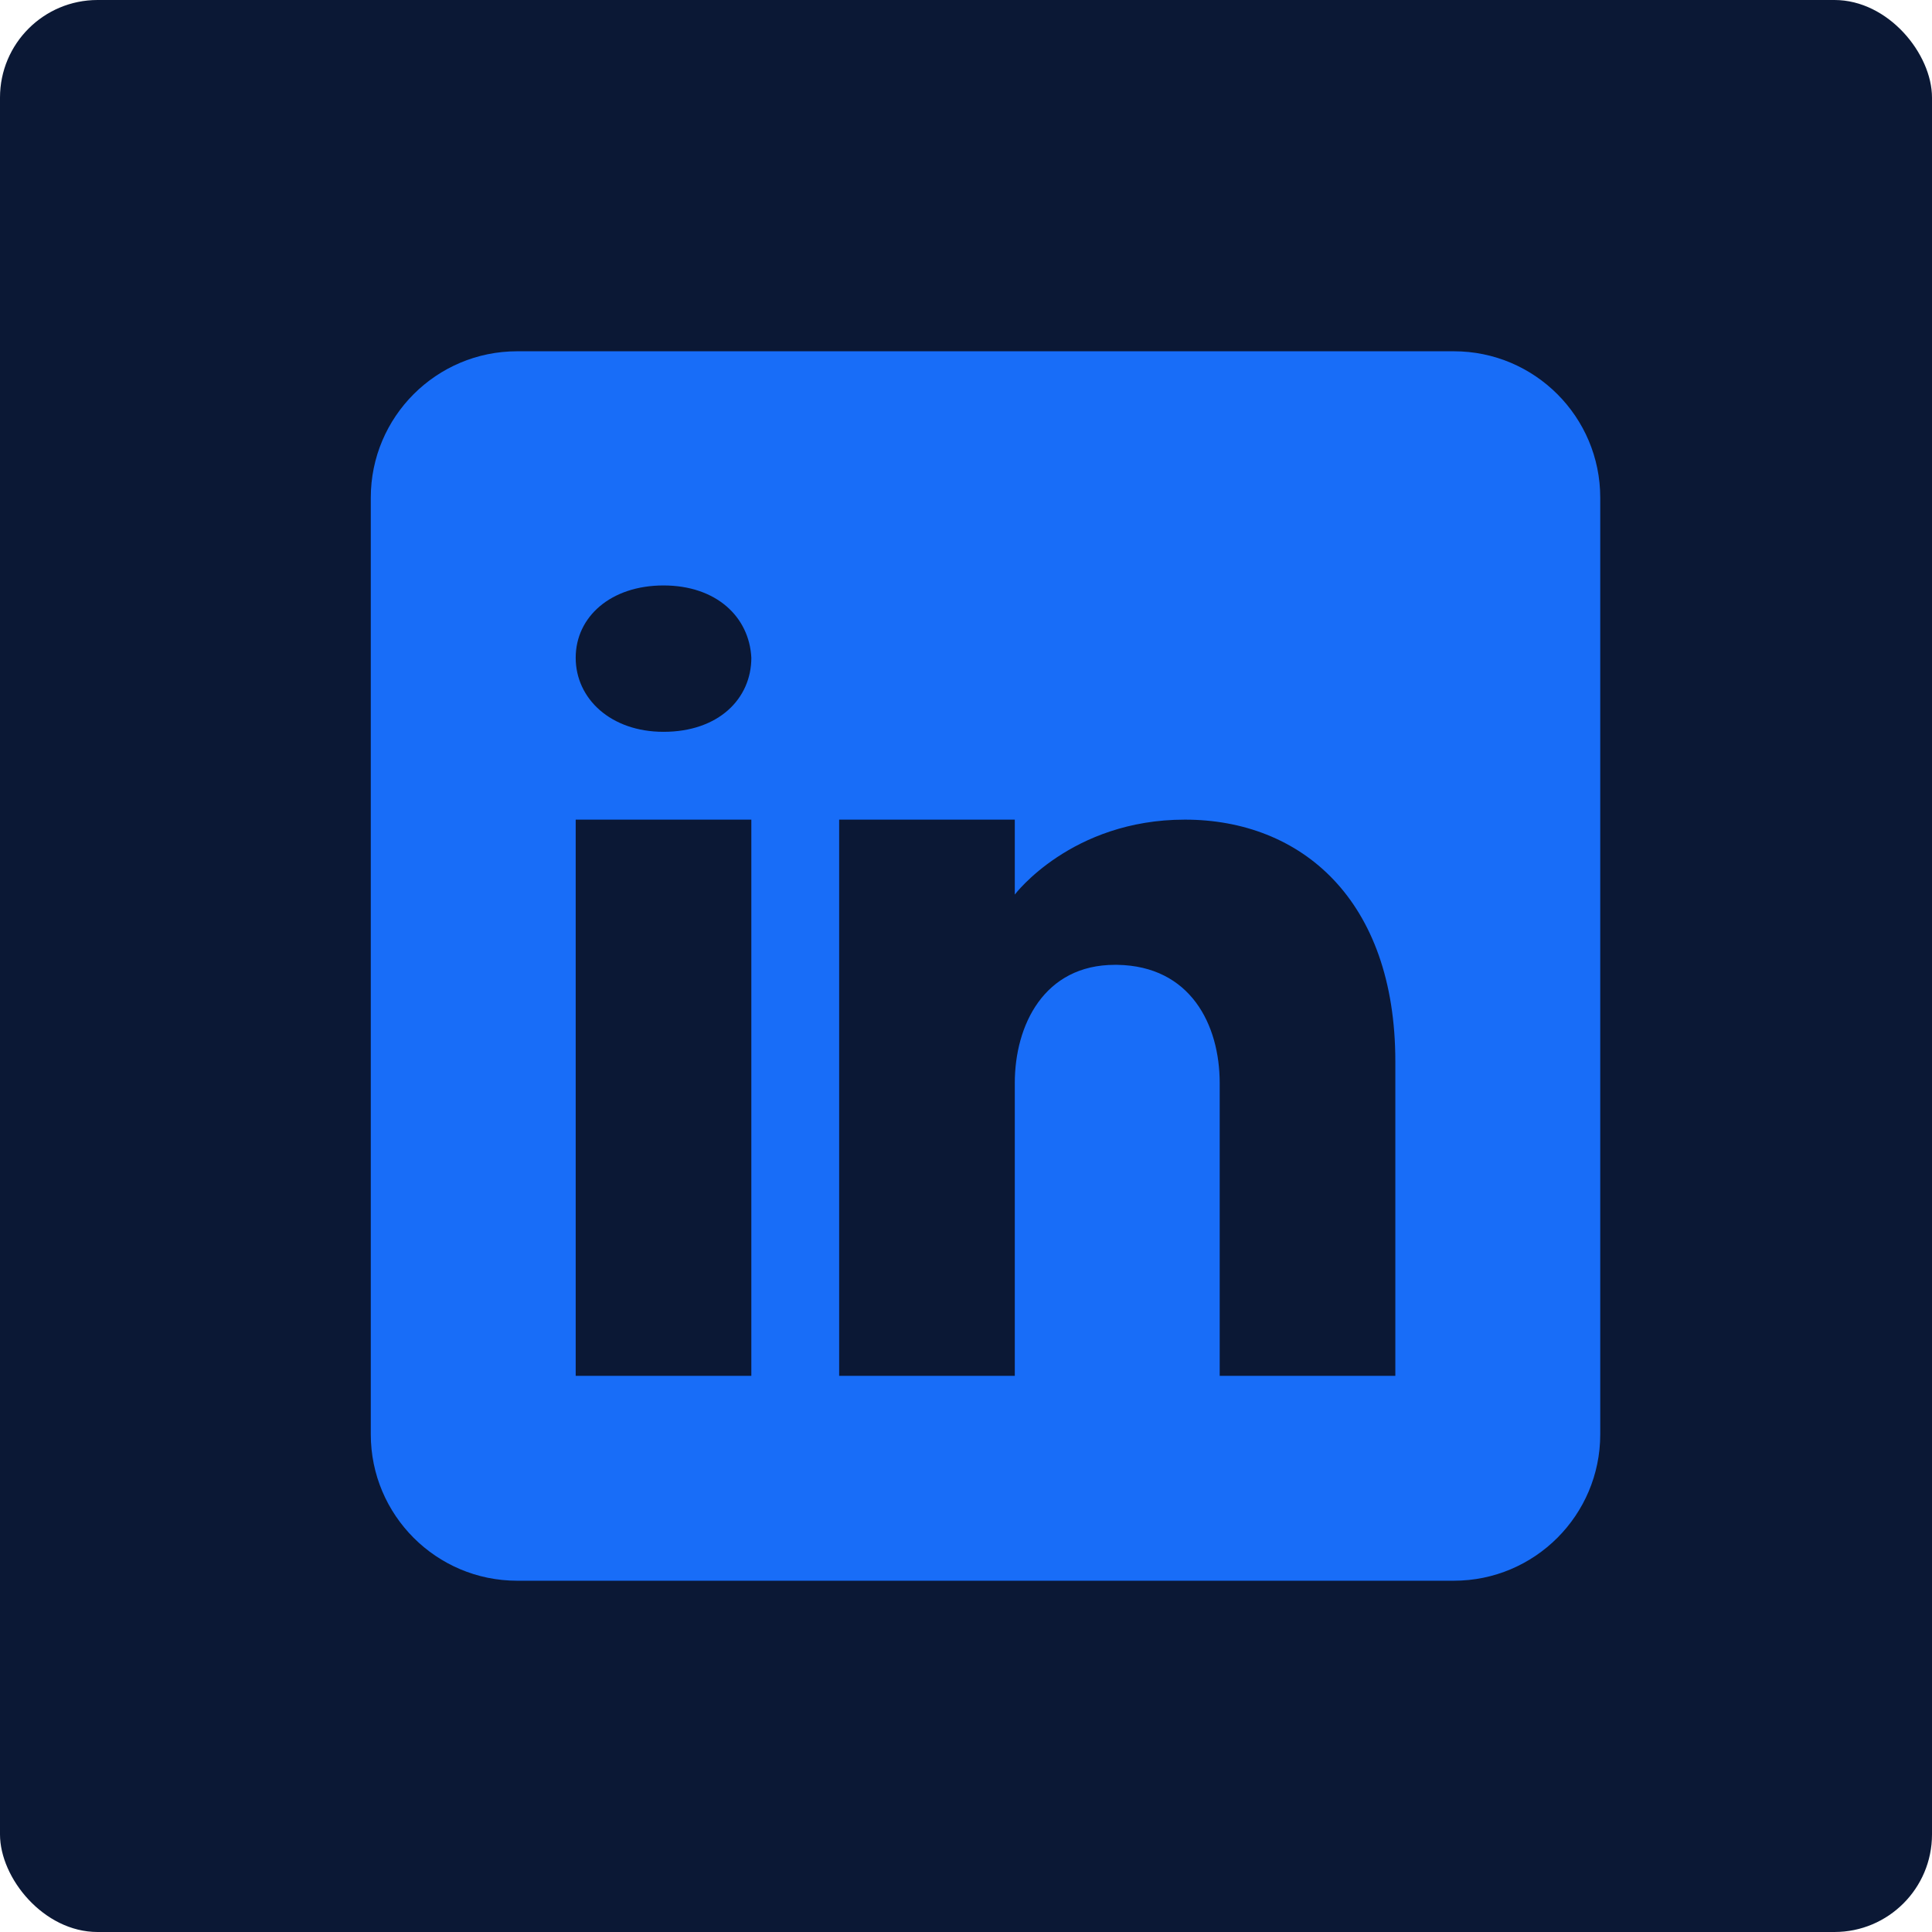 <svg width="99" height="99" viewBox="0 0 99 99" fill="none" xmlns="http://www.w3.org/2000/svg">
<rect width="99" height="99" rx="5" fill="#0B1835"/>
<path d="M74.5 18H26.5C22.36 18 19 21.36 19 25.5V73.5C19 77.64 22.36 81 26.5 81H74.5C78.64 81 82 77.64 82 73.5V25.5C82 21.36 78.64 18 74.5 18ZM38.5 42V70.5H29.5V42H38.5ZM29.5 33.705C29.5 31.605 31.3 30 34 30C36.7 30 38.395 31.605 38.5 33.705C38.5 35.805 36.82 37.5 34 37.5C31.3 37.5 29.5 35.805 29.5 33.705ZM71.5 70.5H62.5C62.5 70.5 62.5 56.61 62.5 55.5C62.5 52.5 61 49.5 57.25 49.44H57.13C53.5 49.44 52 52.53 52 55.5C52 56.865 52 70.5 52 70.5H43V42H52V45.84C52 45.84 54.895 42 60.715 42C66.67 42 71.5 46.095 71.5 54.39V70.5Z" fill="#186DF8"/>
</svg>
